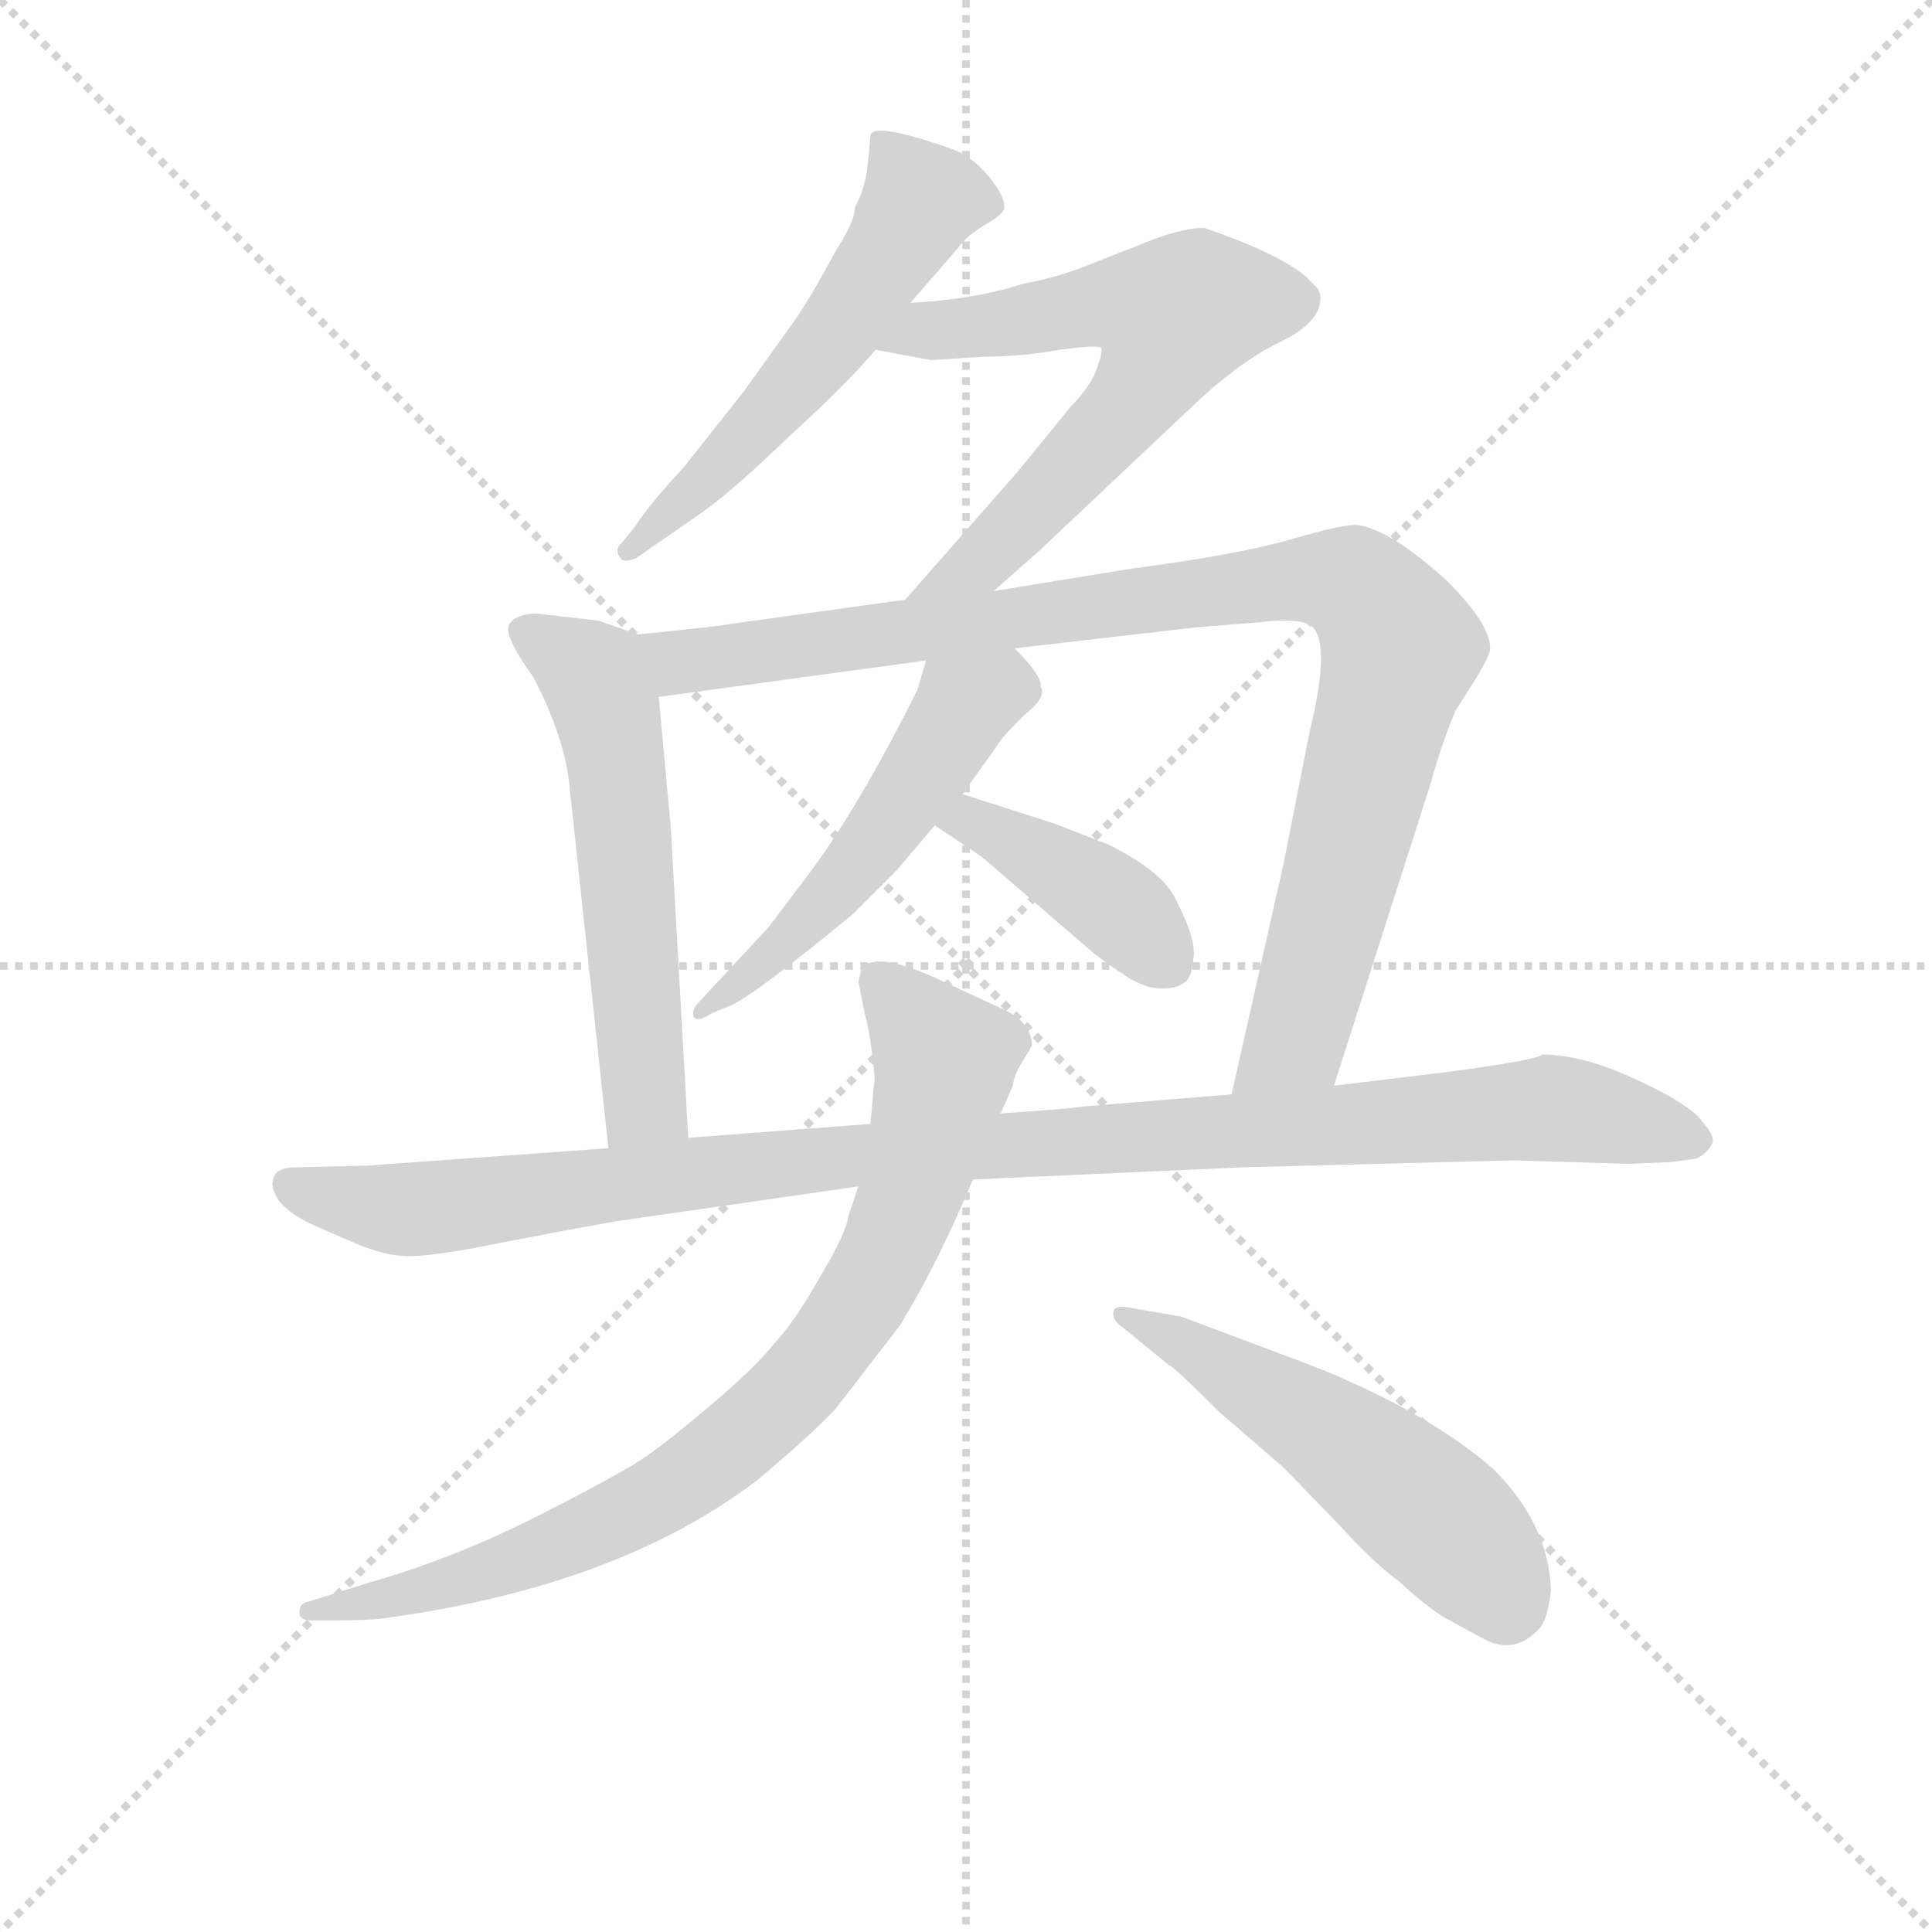 <svg version="1.1" viewBox="0 0 1024 1024" xmlns="http://www.w3.org/2000/svg">
  <g stroke="lightgray" stroke-dasharray="1,1" stroke-width="1" transform="scale(4, 4)">
    <line x1="0" y1="0" x2="256" y2="256"></line>
    <line x1="256" y1="0" x2="0" y2="256"></line>
    <line x1="128" y1="0" x2="128" y2="256"></line>
    <line x1="0" y1="128" x2="256" y2="128"></line>
  </g>
<g transform="scale(0.92, -0.92) translate(60, -900)">
   <style type="text/css">
    @keyframes keyframes0 {
      from {
       stroke: blue;
       stroke-dashoffset: 558;
       stroke-width: 128;
       }
       64% {
       animation-timing-function: step-end;
       stroke: blue;
       stroke-dashoffset: 0;
       stroke-width: 128;
       }
       to {
       stroke: black;
       stroke-width: 1024;
       }
       }
       #make-me-a-hanzi-animation-0 {
         animation: keyframes0 0.704s both;
         animation-delay: 0s;
         animation-timing-function: linear;
       }
    @keyframes keyframes1 {
      from {
       stroke: blue;
       stroke-dashoffset: 648;
       stroke-width: 128;
       }
       68% {
       animation-timing-function: step-end;
       stroke: blue;
       stroke-dashoffset: 0;
       stroke-width: 128;
       }
       to {
       stroke: black;
       stroke-width: 1024;
       }
       }
       #make-me-a-hanzi-animation-1 {
         animation: keyframes1 0.777s both;
         animation-delay: 0.704s;
         animation-timing-function: linear;
       }
    @keyframes keyframes2 {
      from {
       stroke: blue;
       stroke-dashoffset: 576;
       stroke-width: 128;
       }
       65% {
       animation-timing-function: step-end;
       stroke: blue;
       stroke-dashoffset: 0;
       stroke-width: 128;
       }
       to {
       stroke: black;
       stroke-width: 1024;
       }
       }
       #make-me-a-hanzi-animation-2 {
         animation: keyframes2 0.719s both;
         animation-delay: 1.481s;
         animation-timing-function: linear;
       }
    @keyframes keyframes3 {
      from {
       stroke: blue;
       stroke-dashoffset: 983;
       stroke-width: 128;
       }
       76% {
       animation-timing-function: step-end;
       stroke: blue;
       stroke-dashoffset: 0;
       stroke-width: 128;
       }
       to {
       stroke: black;
       stroke-width: 1024;
       }
       }
       #make-me-a-hanzi-animation-3 {
         animation: keyframes3 1.05s both;
         animation-delay: 2.2s;
         animation-timing-function: linear;
       }
    @keyframes keyframes4 {
      from {
       stroke: blue;
       stroke-dashoffset: 522;
       stroke-width: 128;
       }
       63% {
       animation-timing-function: step-end;
       stroke: blue;
       stroke-dashoffset: 0;
       stroke-width: 128;
       }
       to {
       stroke: black;
       stroke-width: 1024;
       }
       }
       #make-me-a-hanzi-animation-4 {
         animation: keyframes4 0.675s both;
         animation-delay: 3.25s;
         animation-timing-function: linear;
       }
    @keyframes keyframes5 {
      from {
       stroke: blue;
       stroke-dashoffset: 410;
       stroke-width: 128;
       }
       57% {
       animation-timing-function: step-end;
       stroke: blue;
       stroke-dashoffset: 0;
       stroke-width: 128;
       }
       to {
       stroke: black;
       stroke-width: 1024;
       }
       }
       #make-me-a-hanzi-animation-5 {
         animation: keyframes5 0.584s both;
         animation-delay: 3.925s;
         animation-timing-function: linear;
       }
    @keyframes keyframes6 {
      from {
       stroke: blue;
       stroke-dashoffset: 1071;
       stroke-width: 128;
       }
       78% {
       animation-timing-function: step-end;
       stroke: blue;
       stroke-dashoffset: 0;
       stroke-width: 128;
       }
       to {
       stroke: black;
       stroke-width: 1024;
       }
       }
       #make-me-a-hanzi-animation-6 {
         animation: keyframes6 1.122s both;
         animation-delay: 4.509s;
         animation-timing-function: linear;
       }
    @keyframes keyframes7 {
      from {
       stroke: blue;
       stroke-dashoffset: 841;
       stroke-width: 128;
       }
       73% {
       animation-timing-function: step-end;
       stroke: blue;
       stroke-dashoffset: 0;
       stroke-width: 128;
       }
       to {
       stroke: black;
       stroke-width: 1024;
       }
       }
       #make-me-a-hanzi-animation-7 {
         animation: keyframes7 0.934s both;
         animation-delay: 5.63s;
         animation-timing-function: linear;
       }
    @keyframes keyframes8 {
      from {
       stroke: blue;
       stroke-dashoffset: 536;
       stroke-width: 128;
       }
       64% {
       animation-timing-function: step-end;
       stroke: blue;
       stroke-dashoffset: 0;
       stroke-width: 128;
       }
       to {
       stroke: black;
       stroke-width: 1024;
       }
       }
       #make-me-a-hanzi-animation-8 {
         animation: keyframes8 0.686s both;
         animation-delay: 6.565s;
         animation-timing-function: linear;
       }
</style>
<path d="M 464.5 725.5 L 496.5 762.5 Q 499.5 765.5 507.5 770.5 Q 516.5 775.5 518.5 779.5 Q 519.5 786.5 509.5 798.5 Q 499.5 810.5 487.5 814.5 Q 441.5 830.5 441.5 821.5 L 439.5 801.5 Q 437.5 789.5 432.5 780.5 Q 432.5 772.5 421.5 755.5 Q 406.5 727.5 396.5 713.5 L 368.5 674.5 L 334.5 631.5 Q 312.5 607.5 306.5 597.5 L 298.5 587.5 Q 293.5 583.5 297.5 578.5 Q 299.5 575.5 306.5 578.5 L 345.5 605.5 Q 363.5 618.5 394.5 648.5 Q 426.5 677.5 444.5 698.5 L 464.5 725.5 Z" fill="lightgray"></path> 
<path d="M 512.5 559.5 L 538.5 582.5 L 626.5 665.5 Q 651.5 689.5 674.5 701.5 Q 698.5 712.5 700.5 725.5 Q 701.5 732.5 697.5 735.5 L 692.5 740.5 Q 677.5 753.5 634.5 768.5 Q 625.5 769.5 605.5 762.5 L 567.5 747.5 Q 550.5 740.5 529.5 736.5 Q 501.5 727.5 464.5 725.5 C 434.5 723.5 415.5 704.5 444.5 698.5 L 476.5 692.5 L 506.5 694.5 Q 528.5 694.5 550.5 698.5 Q 573.5 701.5 574.5 699.5 Q 575.5 697.5 571.5 686.5 Q 567.5 676.5 557.5 666.5 L 526.5 628.5 L 461.5 554.5 C 441.5 531.5 490.5 539.5 512.5 559.5 Z" fill="lightgray"></path> 
<path d="M 284.5 542.5 L 249.5 546.5 Q 237.5 546.5 233.5 540.5 Q 229.5 534.5 247.5 509.5 Q 263.5 478.5 267.5 452.5 L 290.5 238.5 C 293.5 208.5 338.5 214.5 336.5 244.5 L 326.5 422.5 L 319.5 498.5 C 316.5 528.5 316.5 531.5 307.5 534.5 L 284.5 542.5 Z" fill="lightgray"></path> 
<path d="M 708.5 274.5 L 764.5 449.5 Q 770.5 471.5 778.5 490.5 L 790.5 509.5 Q 798.5 522.5 798.5 526.5 Q 798.5 540.5 773.5 565.5 Q 741.5 594.5 722.5 597.5 Q 715.5 598.5 684.5 589.5 Q 653.5 580.5 592.5 572.5 L 512.5 559.5 L 461.5 554.5 L 360.5 540.5 Q 357.5 539.5 307.5 534.5 C 277.5 531.5 289.5 494.5 319.5 498.5 L 473.5 519.5 L 524.5 526.5 L 628.5 538.5 L 665.5 541.5 Q 690.5 544.5 696.5 538.5 Q 706.5 527.5 694.5 478.5 L 679.5 402.5 L 649.5 269.5 C 642.5 240.5 699.5 245.5 708.5 274.5 Z" fill="lightgray"></path> 
<path d="M 473.5 519.5 L 468.5 502.5 Q 435.5 436.5 407.5 398.5 L 382.5 365.5 L 342.5 322.5 Q 338.5 318.5 339.5 314.5 Q 341.5 310.5 350.5 316.5 L 360.5 320.5 Q 374.5 326.5 431.5 373.5 L 456.5 398.5 L 478.5 424.5 L 494.5 442.5 L 514.5 470.5 Q 516.5 474.5 529.5 487.5 Q 543.5 498.5 539.5 504.5 Q 540.5 510.5 524.5 526.5 C 503.5 548.5 481.5 548.5 473.5 519.5 Z" fill="lightgray"></path> 
<path d="M 478.5 424.5 L 505.5 406.5 L 570.5 350.5 Q 590.5 335.5 596.5 333.5 Q 602.5 330.5 609.5 330.5 Q 617.5 330.5 621.5 333.5 Q 626.5 335.5 627.5 347.5 Q 629.5 358.5 617.5 381.5 Q 610.5 397.5 578.5 413.5 L 547.5 425.5 L 494.5 442.5 C 465.5 451.5 453.5 441.5 478.5 424.5 Z" fill="lightgray"></path> 
<path d="M 290.5 238.5 L 151.5 228.5 L 110.5 227.5 Q 98.5 227.5 97.5 220.5 Q 95.5 216.5 100.5 208.5 Q 107.5 199.5 124.5 192.5 L 147.5 182.5 Q 163.5 176.5 172.5 176.5 Q 181.5 175.5 210.5 180.5 Q 266.5 191.5 295.5 196.5 L 434.5 216.5 L 500.5 220.5 L 656.5 227.5 L 811.5 231.5 L 878.5 229.5 L 902.5 230.5 L 917.5 232.5 Q 924.5 236.5 926.5 241.5 Q 928.5 245.5 918.5 256.5 Q 908.5 266.5 879.5 279.5 Q 850.5 292.5 828.5 292.5 Q 826.5 289.5 774.5 282.5 L 708.5 274.5 L 649.5 269.5 L 563.5 262.5 Q 559.5 261.5 516.5 258.5 L 441.5 252.5 L 336.5 244.5 L 290.5 238.5 Z" fill="lightgray"></path> 
<path d="M 434.5 216.5 L 428.5 198.5 Q 427.5 189.5 412.5 164.5 Q 398.5 139.5 386.5 126.5 Q 375.5 112.5 349.5 90.5 Q 323.5 68.5 311.5 60.5 Q 300.5 52.5 251.5 27.5 Q 202.5 2.5 153.5 -11.5 L 118.5 -22.5 Q 112.5 -23.5 112.5 -28.5 Q 112.5 -33.5 118.5 -33.5 L 132.5 -33.5 Q 152.5 -33.5 159.5 -32.5 Q 295.5 -14.5 376.5 47.5 Q 407.5 73.5 421.5 88.5 L 458.5 136.5 Q 480.5 172.5 500.5 220.5 L 516.5 258.5 L 523.5 274.5 Q 524.5 281.5 528.5 287.5 L 534.5 297.5 Q 534.5 304.5 530.5 308.5 Q 528.5 314.5 511.5 321.5 L 483.5 334.5 Q 445.5 352.5 436.5 342.5 L 434.5 334.5 L 438.5 314.5 Q 440.5 308.5 442.5 292.5 Q 444.5 276.5 443.5 275.5 L 441.5 252.5 L 434.5 216.5 Z" fill="lightgray"></path> 
<path d="M 620.5 141.5 L 591.5 146.5 Q 582.5 148.5 581.5 144.5 Q 580.5 139.5 586.5 135.5 L 613.5 113.5 Q 616.5 112.5 642.5 86.5 L 679.5 54.5 L 711.5 21.5 Q 731.5 -0.5 746.5 -11.5 Q 760.5 -24.5 771.5 -31.5 L 793.5 -43.5 Q 812.5 -54.5 827.5 -37.5 Q 831.5 -32.5 833.5 -16.5 Q 832.5 21.5 800.5 53.5 Q 768.5 81.5 716.5 104.5 Q 711.5 107.5 668.5 123.5 L 620.5 141.5 Z" fill="lightgray"></path> 
      <clipPath id="make-me-a-hanzi-clip-0">
      <path d="M 464.5 725.5 L 496.5 762.5 Q 499.5 765.5 507.5 770.5 Q 516.5 775.5 518.5 779.5 Q 519.5 786.5 509.5 798.5 Q 499.5 810.5 487.5 814.5 Q 441.5 830.5 441.5 821.5 L 439.5 801.5 Q 437.5 789.5 432.5 780.5 Q 432.5 772.5 421.5 755.5 Q 406.5 727.5 396.5 713.5 L 368.5 674.5 L 334.5 631.5 Q 312.5 607.5 306.5 597.5 L 298.5 587.5 Q 293.5 583.5 297.5 578.5 Q 299.5 575.5 306.5 578.5 L 345.5 605.5 Q 363.5 618.5 394.5 648.5 Q 426.5 677.5 444.5 698.5 L 464.5 725.5 Z" fill="lightgray"></path>
      </clipPath>
      <path clip-path="url(#make-me-a-hanzi-clip-0)" d="M 448.5 815.5 L 470.5 784.5 L 455.5 757.5 L 387.5 667.5 L 302.5 582.5 " fill="none" id="make-me-a-hanzi-animation-0" stroke-dasharray="430 860" stroke-linecap="round"></path>

      <clipPath id="make-me-a-hanzi-clip-1">
      <path d="M 512.5 559.5 L 538.5 582.5 L 626.5 665.5 Q 651.5 689.5 674.5 701.5 Q 698.5 712.5 700.5 725.5 Q 701.5 732.5 697.5 735.5 L 692.5 740.5 Q 677.5 753.5 634.5 768.5 Q 625.5 769.5 605.5 762.5 L 567.5 747.5 Q 550.5 740.5 529.5 736.5 Q 501.5 727.5 464.5 725.5 C 434.5 723.5 415.5 704.5 444.5 698.5 L 476.5 692.5 L 506.5 694.5 Q 528.5 694.5 550.5 698.5 Q 573.5 701.5 574.5 699.5 Q 575.5 697.5 571.5 686.5 Q 567.5 676.5 557.5 666.5 L 526.5 628.5 L 461.5 554.5 C 441.5 531.5 490.5 539.5 512.5 559.5 Z" fill="lightgray"></path>
      </clipPath>
      <path clip-path="url(#make-me-a-hanzi-clip-1)" d="M 450.5 701.5 L 583.5 725.5 L 616.5 716.5 L 601.5 681.5 L 541.5 612.5 L 504.5 575.5 L 467.5 558.5 " fill="none" id="make-me-a-hanzi-animation-1" stroke-dasharray="520 1040" stroke-linecap="round"></path>

      <clipPath id="make-me-a-hanzi-clip-2">
      <path d="M 284.5 542.5 L 249.5 546.5 Q 237.5 546.5 233.5 540.5 Q 229.5 534.5 247.5 509.5 Q 263.5 478.5 267.5 452.5 L 290.5 238.5 C 293.5 208.5 338.5 214.5 336.5 244.5 L 326.5 422.5 L 319.5 498.5 C 316.5 528.5 316.5 531.5 307.5 534.5 L 284.5 542.5 Z" fill="lightgray"></path>
      </clipPath>
      <path clip-path="url(#make-me-a-hanzi-clip-2)" d="M 240.5 537.5 L 280.5 511.5 L 293.5 473.5 L 310.5 279.5 L 310.5 263.5 L 297.5 246.5 " fill="none" id="make-me-a-hanzi-animation-2" stroke-dasharray="448 896" stroke-linecap="round"></path>

      <clipPath id="make-me-a-hanzi-clip-3">
      <path d="M 708.5 274.5 L 764.5 449.5 Q 770.5 471.5 778.5 490.5 L 790.5 509.5 Q 798.5 522.5 798.5 526.5 Q 798.5 540.5 773.5 565.5 Q 741.5 594.5 722.5 597.5 Q 715.5 598.5 684.5 589.5 Q 653.5 580.5 592.5 572.5 L 512.5 559.5 L 461.5 554.5 L 360.5 540.5 Q 357.5 539.5 307.5 534.5 C 277.5 531.5 289.5 494.5 319.5 498.5 L 473.5 519.5 L 524.5 526.5 L 628.5 538.5 L 665.5 541.5 Q 690.5 544.5 696.5 538.5 Q 706.5 527.5 694.5 478.5 L 679.5 402.5 L 649.5 269.5 C 642.5 240.5 699.5 245.5 708.5 274.5 Z" fill="lightgray"></path>
      </clipPath>
      <path clip-path="url(#make-me-a-hanzi-clip-3)" d="M 318.5 531.5 L 331.5 518.5 L 684.5 565.5 L 722.5 561.5 L 739.5 541.5 L 744.5 518.5 L 688.5 305.5 L 656.5 275.5 " fill="none" id="make-me-a-hanzi-animation-3" stroke-dasharray="855 1710" stroke-linecap="round"></path>

      <clipPath id="make-me-a-hanzi-clip-4">
      <path d="M 473.5 519.5 L 468.5 502.5 Q 435.5 436.5 407.5 398.5 L 382.5 365.5 L 342.5 322.5 Q 338.5 318.5 339.5 314.5 Q 341.5 310.5 350.5 316.5 L 360.5 320.5 Q 374.5 326.5 431.5 373.5 L 456.5 398.5 L 478.5 424.5 L 494.5 442.5 L 514.5 470.5 Q 516.5 474.5 529.5 487.5 Q 543.5 498.5 539.5 504.5 Q 540.5 510.5 524.5 526.5 C 503.5 548.5 481.5 548.5 473.5 519.5 Z" fill="lightgray"></path>
      </clipPath>
      <path clip-path="url(#make-me-a-hanzi-clip-4)" d="M 524.5 501.5 L 517.5 504.5 L 496.5 494.5 L 413.5 376.5 L 344.5 317.5 " fill="none" id="make-me-a-hanzi-animation-4" stroke-dasharray="394 788" stroke-linecap="round"></path>

      <clipPath id="make-me-a-hanzi-clip-5">
      <path d="M 478.5 424.5 L 505.5 406.5 L 570.5 350.5 Q 590.5 335.5 596.5 333.5 Q 602.5 330.5 609.5 330.5 Q 617.5 330.5 621.5 333.5 Q 626.5 335.5 627.5 347.5 Q 629.5 358.5 617.5 381.5 Q 610.5 397.5 578.5 413.5 L 547.5 425.5 L 494.5 442.5 C 465.5 451.5 453.5 441.5 478.5 424.5 Z" fill="lightgray"></path>
      </clipPath>
      <path clip-path="url(#make-me-a-hanzi-clip-5)" d="M 485.5 425.5 L 509.5 422.5 L 554.5 397.5 L 588.5 373.5 L 612.5 345.5 " fill="none" id="make-me-a-hanzi-animation-5" stroke-dasharray="282 564" stroke-linecap="round"></path>

      <clipPath id="make-me-a-hanzi-clip-6">
      <path d="M 290.5 238.5 L 151.5 228.5 L 110.5 227.5 Q 98.5 227.5 97.5 220.5 Q 95.5 216.5 100.5 208.5 Q 107.5 199.5 124.5 192.5 L 147.5 182.5 Q 163.5 176.5 172.5 176.5 Q 181.5 175.5 210.5 180.5 Q 266.5 191.5 295.5 196.5 L 434.5 216.5 L 500.5 220.5 L 656.5 227.5 L 811.5 231.5 L 878.5 229.5 L 902.5 230.5 L 917.5 232.5 Q 924.5 236.5 926.5 241.5 Q 928.5 245.5 918.5 256.5 Q 908.5 266.5 879.5 279.5 Q 850.5 292.5 828.5 292.5 Q 826.5 289.5 774.5 282.5 L 708.5 274.5 L 649.5 269.5 L 563.5 262.5 Q 559.5 261.5 516.5 258.5 L 441.5 252.5 L 336.5 244.5 L 290.5 238.5 Z" fill="lightgray"></path>
      </clipPath>
      <path clip-path="url(#make-me-a-hanzi-clip-6)" d="M 107.5 216.5 L 184.5 203.5 L 435.5 235.5 L 840.5 261.5 L 916.5 242.5 " fill="none" id="make-me-a-hanzi-animation-6" stroke-dasharray="943 1886" stroke-linecap="round"></path>

      <clipPath id="make-me-a-hanzi-clip-7">
      <path d="M 434.5 216.5 L 428.5 198.5 Q 427.5 189.5 412.5 164.5 Q 398.5 139.5 386.5 126.5 Q 375.5 112.5 349.5 90.5 Q 323.5 68.5 311.5 60.5 Q 300.5 52.5 251.5 27.5 Q 202.5 2.5 153.5 -11.5 L 118.5 -22.5 Q 112.5 -23.5 112.5 -28.5 Q 112.5 -33.5 118.5 -33.5 L 132.5 -33.5 Q 152.5 -33.5 159.5 -32.5 Q 295.5 -14.5 376.5 47.5 Q 407.5 73.5 421.5 88.5 L 458.5 136.5 Q 480.5 172.5 500.5 220.5 L 516.5 258.5 L 523.5 274.5 Q 524.5 281.5 528.5 287.5 L 534.5 297.5 Q 534.5 304.5 530.5 308.5 Q 528.5 314.5 511.5 321.5 L 483.5 334.5 Q 445.5 352.5 436.5 342.5 L 434.5 334.5 L 438.5 314.5 Q 440.5 308.5 442.5 292.5 Q 444.5 276.5 443.5 275.5 L 441.5 252.5 L 434.5 216.5 Z" fill="lightgray"></path>
      </clipPath>
      <path clip-path="url(#make-me-a-hanzi-clip-7)" d="M 444.5 336.5 L 484.5 286.5 L 452.5 181.5 L 406.5 109.5 L 346.5 55.5 L 300.5 27.5 L 200.5 -12.5 L 118.5 -27.5 " fill="none" id="make-me-a-hanzi-animation-7" stroke-dasharray="713 1426" stroke-linecap="round"></path>

      <clipPath id="make-me-a-hanzi-clip-8">
      <path d="M 620.5 141.5 L 591.5 146.5 Q 582.5 148.5 581.5 144.5 Q 580.5 139.5 586.5 135.5 L 613.5 113.5 Q 616.5 112.5 642.5 86.5 L 679.5 54.5 L 711.5 21.5 Q 731.5 -0.5 746.5 -11.5 Q 760.5 -24.5 771.5 -31.5 L 793.5 -43.5 Q 812.5 -54.5 827.5 -37.5 Q 831.5 -32.5 833.5 -16.5 Q 832.5 21.5 800.5 53.5 Q 768.5 81.5 716.5 104.5 Q 711.5 107.5 668.5 123.5 L 620.5 141.5 Z" fill="lightgray"></path>
      </clipPath>
      <path clip-path="url(#make-me-a-hanzi-clip-8)" d="M 587.5 141.5 L 621.5 126.5 L 733.5 53.5 L 775.5 19.5 L 808.5 -24.5 " fill="none" id="make-me-a-hanzi-animation-8" stroke-dasharray="408 816" stroke-linecap="round"></path>

</g>
</svg>
